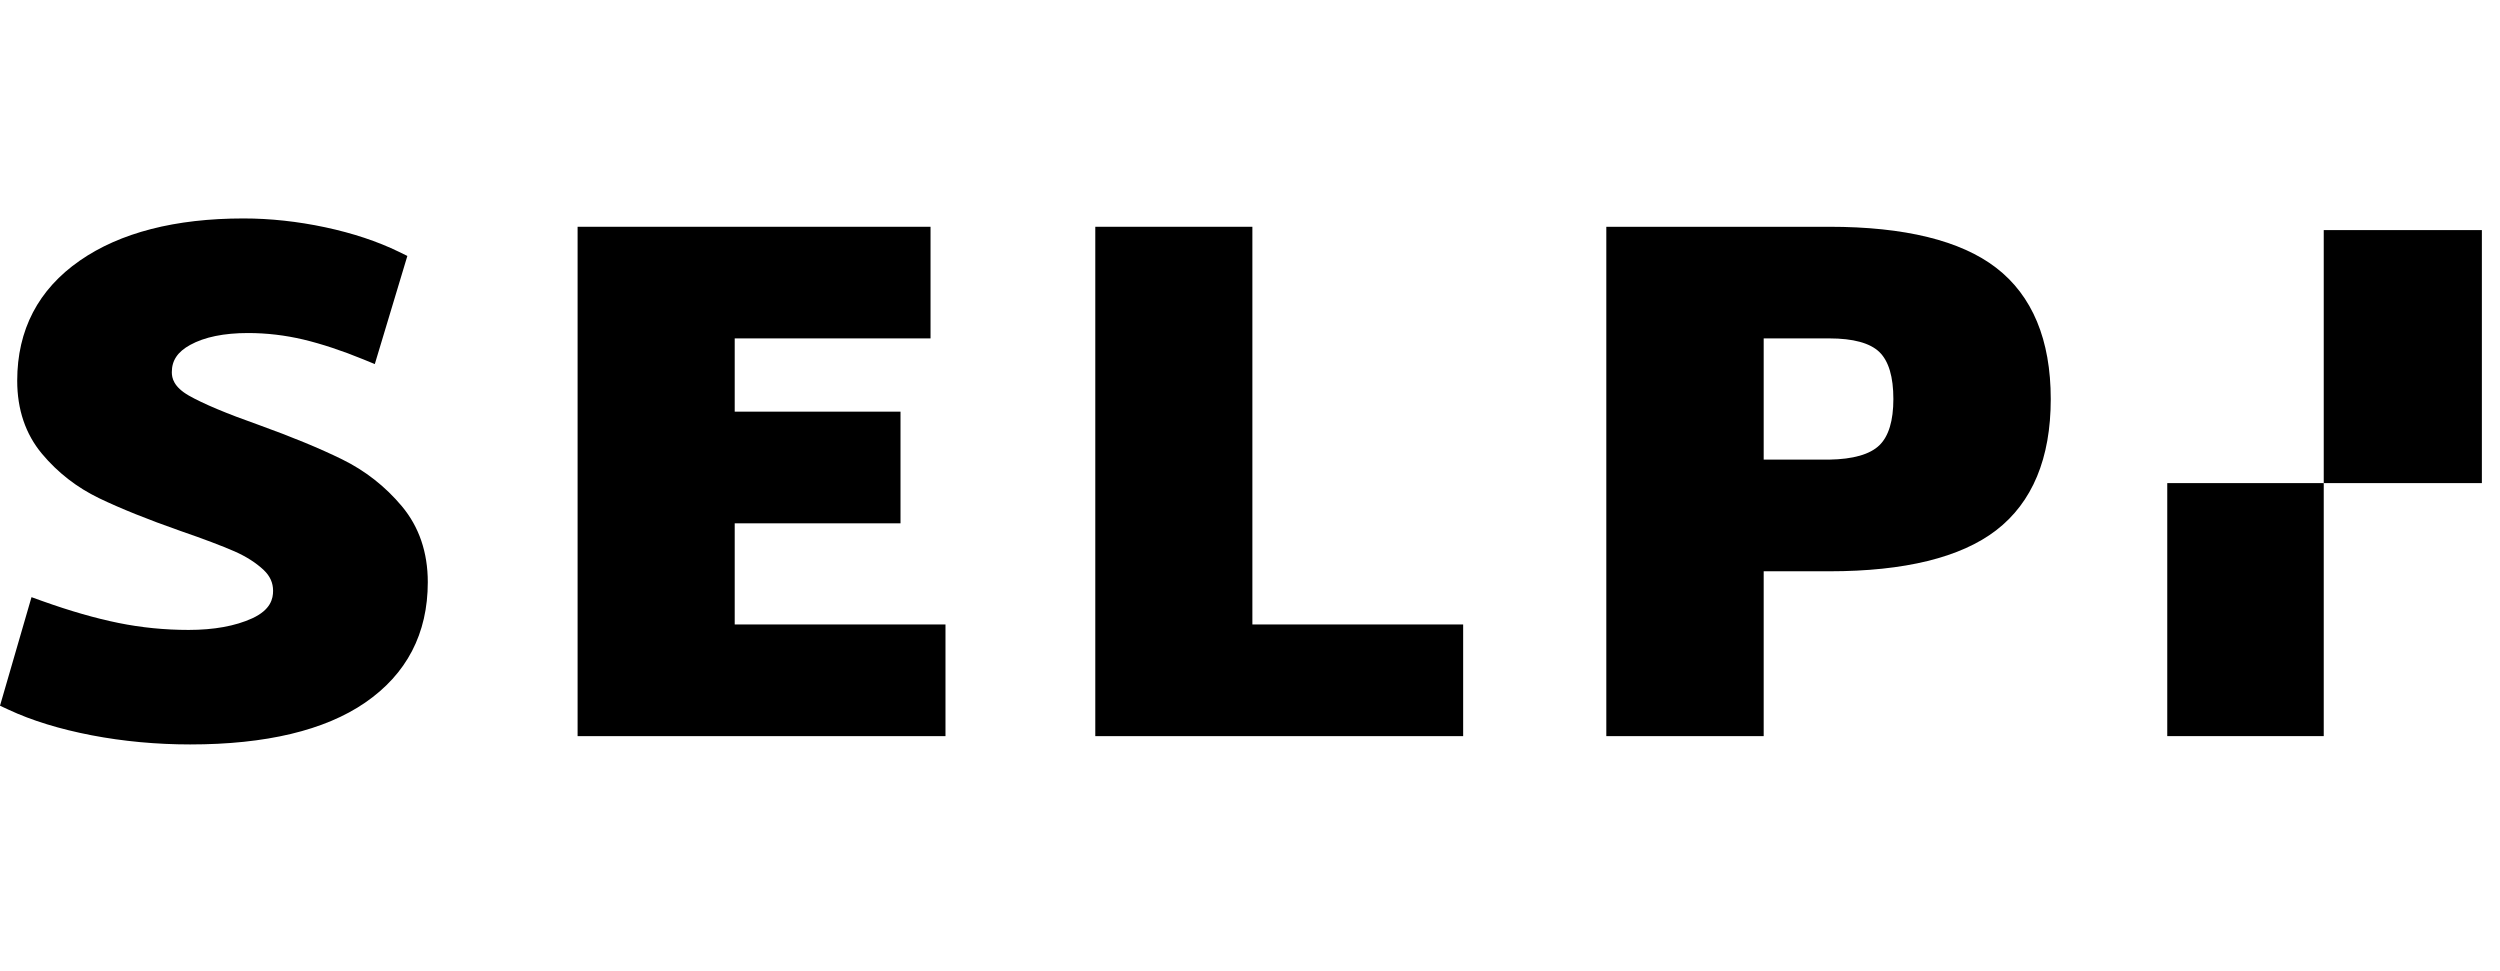 <svg width="103" height="40" viewBox="0 0 103 40" fill="none" xmlns="http://www.w3.org/2000/svg">
<path d="M14.098 18.927C13.188 18.479 12.031 18.001 10.651 17.503C9.34 17.041 8.375 16.636 7.779 16.297C7.152 15.937 7.079 15.575 7.079 15.332C7.079 14.85 7.318 14.495 7.836 14.21C8.427 13.885 9.228 13.721 10.22 13.721C10.987 13.721 11.753 13.812 12.501 13.989C13.261 14.172 14.094 14.447 14.977 14.809L15.442 15L16.783 10.545L16.434 10.374C15.556 9.946 14.536 9.607 13.398 9.364C12.266 9.123 11.133 9 10.031 9C7.22 9 4.95 9.585 3.29 10.736C1.579 11.924 0.709 13.589 0.709 15.687C0.709 16.875 1.054 17.887 1.729 18.695C2.377 19.471 3.169 20.085 4.083 20.526C4.953 20.945 6.08 21.4 7.435 21.875C8.393 22.205 9.143 22.49 9.664 22.717C10.149 22.931 10.553 23.191 10.866 23.486C11.126 23.734 11.251 24.012 11.251 24.34C11.251 24.658 11.162 25.122 10.387 25.477C9.695 25.793 8.815 25.953 7.77 25.953C6.791 25.953 5.82 25.857 4.884 25.666C3.94 25.475 2.888 25.172 1.754 24.767L1.298 24.603L0 29.076L0.354 29.24C1.314 29.689 2.466 30.041 3.778 30.294C5.083 30.544 6.447 30.671 7.834 30.671C10.952 30.671 13.377 30.093 15.04 28.951C16.756 27.773 17.625 26.103 17.625 23.985C17.625 22.758 17.267 21.707 16.558 20.858C15.878 20.046 15.052 19.395 14.098 18.927Z" fill="black"/>
<path d="M30.27 21.561H37.101V16.96H30.27V13.942H38.338V9.343H23.797V30.329H38.954V25.728H30.27V21.561Z" fill="black"/>
<path d="M51.598 9.343H45.126V30.329H60.282V25.728H51.598V9.343Z" fill="black"/>
<path d="M82.239 11.031C80.781 9.909 78.469 9.343 75.368 9.343H66.18V30.329H72.664V23.537H75.368C78.469 23.537 80.781 22.969 82.239 21.85C83.733 20.701 84.491 18.882 84.491 16.441C84.491 14.001 83.733 12.179 82.239 11.031ZM72.664 13.942H75.368C76.354 13.942 77.048 14.133 77.433 14.506C77.814 14.877 78.007 15.527 78.007 16.439C78.007 17.331 77.814 17.972 77.433 18.343C77.046 18.72 76.349 18.92 75.368 18.936H72.664V13.942Z" fill="black"/>
<path d="M95.738 19.904H89.291V30.328H95.738V19.904Z" fill="black"/>
<path d="M102.253 9.48H95.738V19.904H102.253V9.48Z" fill="black"/>
</svg>
